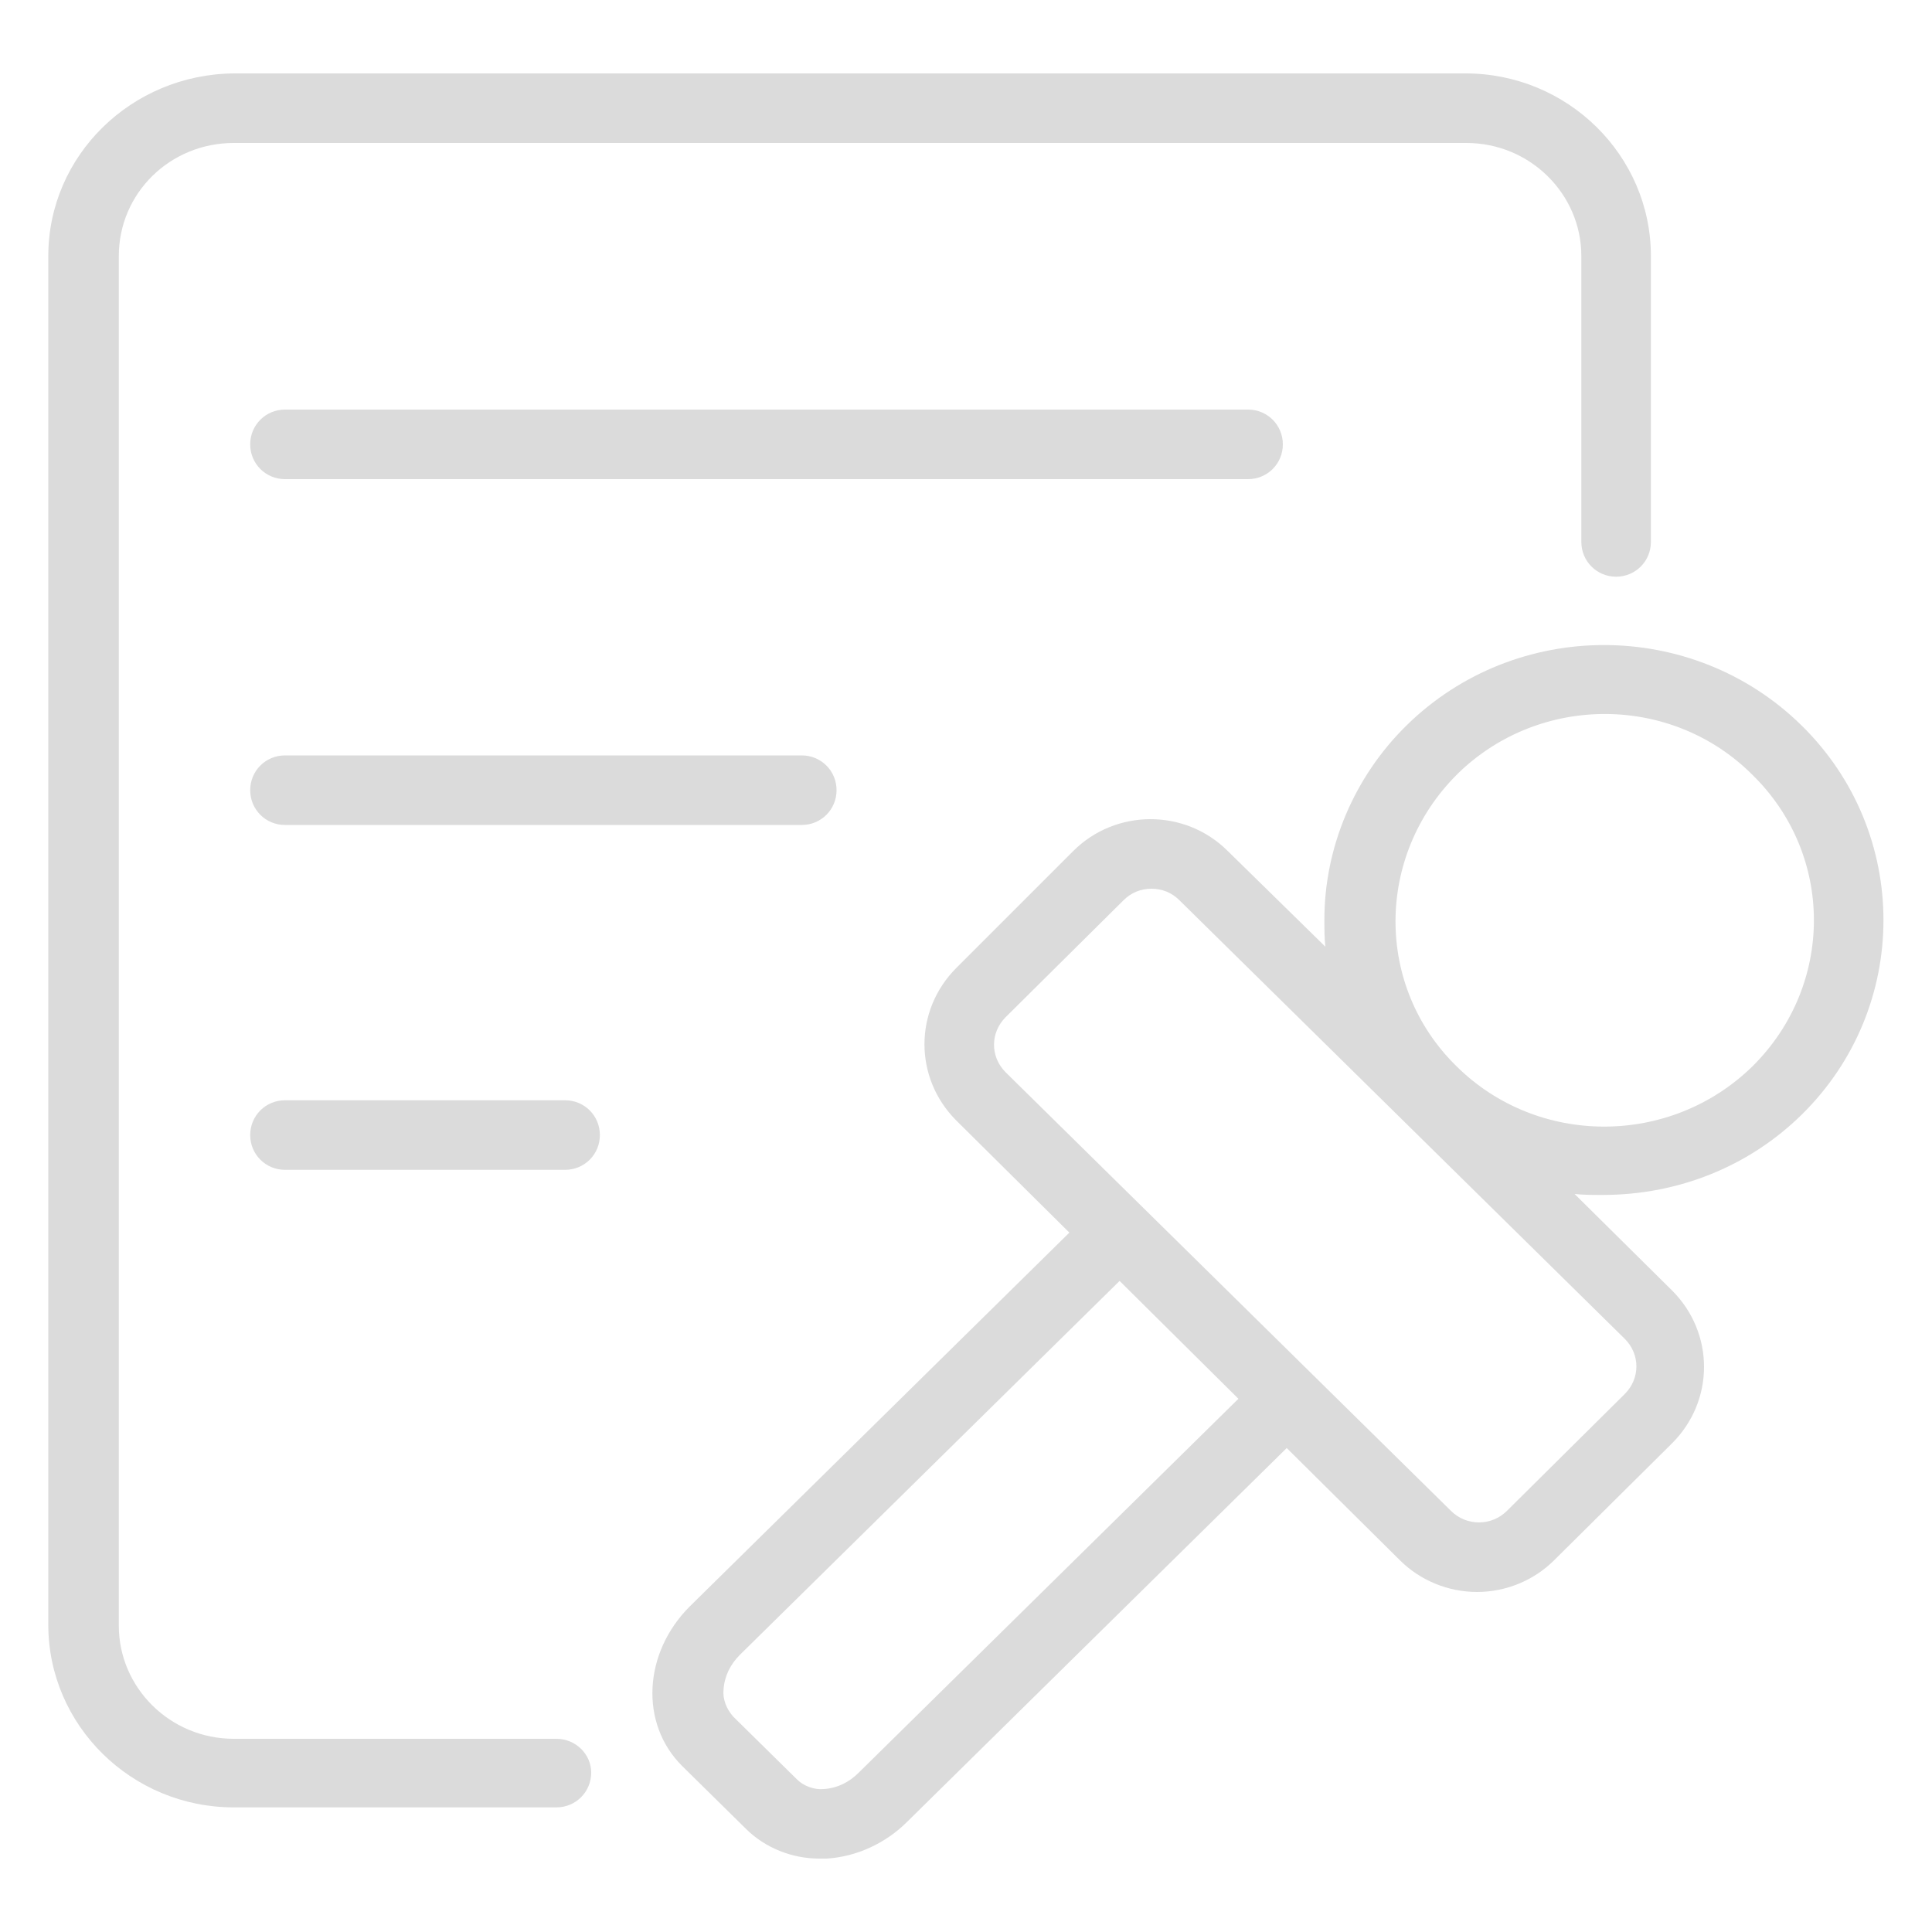 <?xml version="1.0" standalone="no"?><!DOCTYPE svg PUBLIC "-//W3C//DTD SVG 1.1//EN" "http://www.w3.org/Graphics/SVG/1.1/DTD/svg11.dtd"><svg class="icon" width="200px" height="200.00px" viewBox="0 0 1024 1024" version="1.1" xmlns="http://www.w3.org/2000/svg"><path fill="#dbdbdb" d="M294.912 921.6H123.904c-33.792 0-60.928-27.136-60.928-59.904V135.68c0-33.28 27.136-59.904 60.928-59.904h653.312c33.792 0 60.928 27.136 60.928 59.904v151.552c0 10.24 8.192 18.432 18.432 18.432s18.432-8.192 18.432-18.432V135.68c0-53.248-44.032-96.768-98.304-96.768H123.904C69.632 39.424 25.6 82.432 25.6 135.68v725.504c0 53.248 44.032 96.768 98.304 96.768h171.008c10.24 0 18.432-8.192 18.432-18.432 0-9.728-8.192-17.92-18.432-17.92zM151.04 400.384c-10.24 0-18.432 8.192-18.432 18.432s8.192 18.432 18.432 18.432H424.96c10.24 0 18.432-8.192 18.432-18.432S435.2 400.384 424.96 400.384H151.04zM679.936 235.52c0-10.24-8.192-18.432-18.432-18.432H151.04c-10.24 0-18.432 8.192-18.432 18.432s8.192 18.432 18.432 18.432h510.464c10.24 0 18.432-8.192 18.432-18.432z m-380.416 347.648h-148.48c-10.24 0-18.432 8.192-18.432 18.432s8.192 18.432 18.432 18.432h148.48c10.24 0 18.432-8.192 18.432-18.432s-8.192-18.432-18.432-18.432z m655.36 7.68c57.856-56.832 57.856-149.504 0-206.336-57.856-56.832-151.552-56.832-209.408 0-27.648 27.136-43.52 64.512-43.52 102.912 0 5.12 0 9.728 0.512 14.336l-51.712-50.688c-22.528-22.528-59.392-22.528-81.92 0L506.88 513.024c-22.528 22.528-22.528 58.368 0 80.896l59.904 59.392-201.216 198.144c-24.576 24.576-26.624 61.952-4.096 84.48l33.792 33.28c10.24 10.24 24.576 15.872 38.912 15.872h4.096c15.872-1.024 31.232-8.192 42.496-19.456l201.216-198.144 59.904 59.392c10.752 10.752 25.6 16.896 40.96 16.896s30.208-6.144 40.96-16.896l62.464-61.952c22.528-22.528 22.528-58.368 0-80.896l-51.712-51.2c4.608 0.512 9.728 0.512 14.848 0.512 40.448 0 77.824-15.36 105.472-42.496z m-499.712 348.672c-5.12 5.12-11.264 8.192-18.432 8.704-5.12 0.512-10.752-1.536-14.336-5.12l-33.792-33.28c-3.584-4.096-5.632-9.216-5.12-14.336 0.512-7.168 3.584-13.312 8.704-18.432l201.216-198.144 62.976 62.464-201.216 198.144z m406.016-229.888c8.192 8.192 8.192 20.992 0 29.184L798.72 800.768c-8.192 8.192-21.504 8.192-29.696 0L532.992 568.32c-8.192-8.192-8.192-20.992 0-29.184l62.464-61.952c4.096-4.096 9.216-6.144 14.848-6.144 5.632 0 10.752 2.048 14.848 6.144l236.032 232.448z m-89.088-144.384c-43.52-42.496-43.008-111.616 0-154.624l1.024-1.024c43.52-41.984 113.152-41.472 155.648 1.024 43.52 42.496 43.52 111.616 0 154.624-43.52 42.496-113.664 42.496-156.672 0z" /></svg>